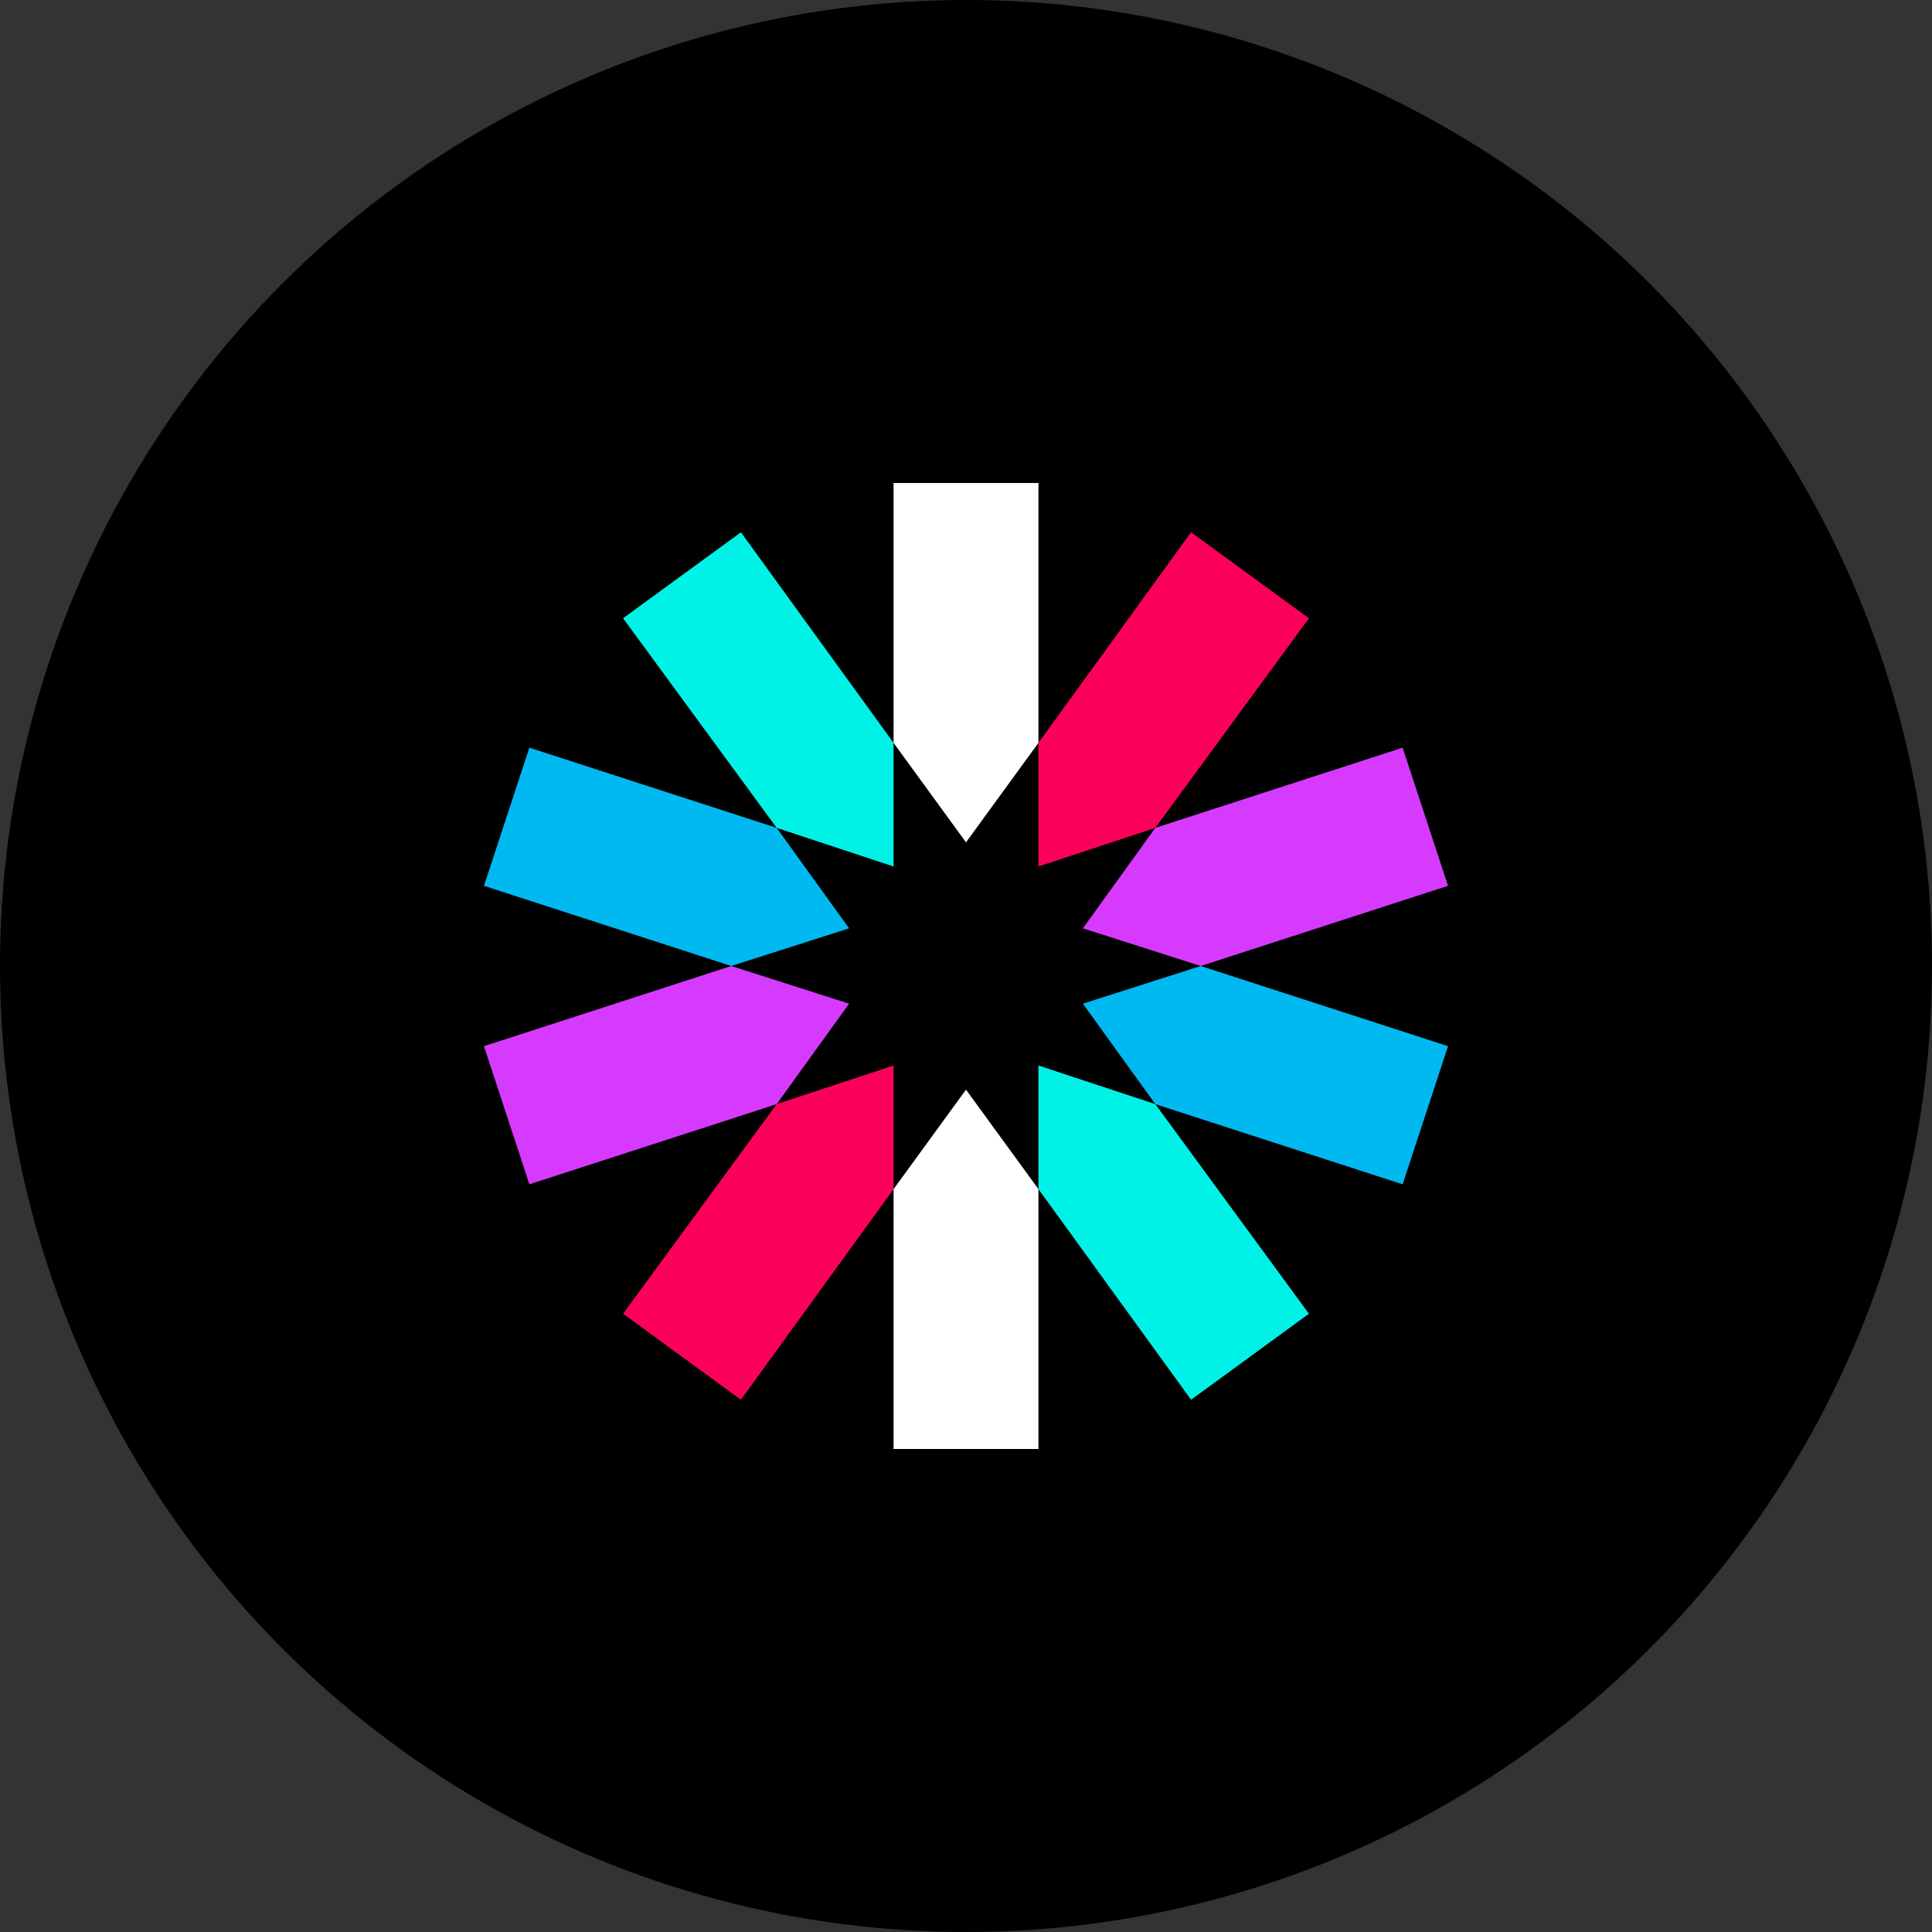 <?xml version="1.0" encoding="UTF-8" standalone="no"?>
<svg width="200px" height="200px" viewBox="0 0 200 200" version="1.1" xmlns="http://www.w3.org/2000/svg" xmlns:xlink="http://www.w3.org/1999/xlink" xmlns:sketch="http://www.bohemiancoding.com/sketch/ns">
    <rect x="0" y="0" width="200" height="200" fill="#333333" stroke="none"/>
    <!-- Generator: Sketch 3.3.2 (12043) - http://www.bohemiancoding.com/sketch -->
    <title>Group</title>
    <desc>Created with Sketch.</desc>
    <defs></defs>
    <g id="Page-1" stroke="none" stroke-width="1" fill="none" fill-rule="evenodd" sketch:type="MSPage">
        <g id="jwt_logo" sketch:type="MSLayerGroup" transform="translate(-250, 0)">
            <g id="Group" sketch:type="MSShapeGroup">
                <g transform="translate(250, 0)">
                    <circle xmlns="http://www.w3.org/2000/svg" id="Circle-path" fill="#000000" cx="100" cy="100" r="100"></circle>
                    <g transform="translate(50, 50)" id="Shape">
                        <path d="M57.5,26.9 L57.5,2.84217094e-14 L42.5,2.84217094e-14 L42.5,26.9 L50,37.2 L57.5,26.9 Z" fill="#FFFFFF"></path>
                        <path d="M42.5,73.1 L42.5,100 L57.5,100 L57.5,73.1 L50,62.8 L42.5,73.1 Z" fill="#FFFFFF"></path>
                        <path d="M57.5,73.1 L73.3,94.9 L85.5,86 L69.6,64.3 L57.5,60.3 L57.5,73.1 Z" fill="#00F2E6"></path>
                        <path d="M42.5,26.9 L26.7,5.1 L14.5,14 L30.4,35.7 L42.5,39.7 L42.5,26.9 Z" fill="#00F2E6"></path>
                        <path d="M30.4,35.7 L4.8,27.4 L0.1,41.7 L25.7,50 L37.9,46.1 L30.4,35.7 Z" fill="#00B9F1"></path>
                        <path d="M62.1,53.9 L69.6,64.3 L95.2,72.6 L99.9,58.3 L74.3,50 L62.1,53.9 Z" fill="#00B9F1"></path>
                        <path d="M74.3,50 L99.9,41.7 L95.2,27.4 L69.6,35.7 L62.1,46.1 L74.3,50 Z" fill="#D63AFF"></path>
                        <path d="M25.7,50 L0.1,58.3 L4.8,72.6 L30.4,64.3 L37.9,53.9 L25.7,50 Z" fill="#D63AFF"></path>
                        <path d="M30.4,64.3 L14.5,86 L26.7,94.9 L42.5,73.1 L42.5,60.3 L30.4,64.3 Z" fill="#FB015B"></path>
                        <path d="M69.6,35.7 L85.5,14 L73.3,5.1 L57.5,26.9 L57.5,39.7 L69.6,35.7 Z" fill="#FB015B"></path>
                    </g>
                </g>
            </g>
        </g>
    </g>
</svg>
